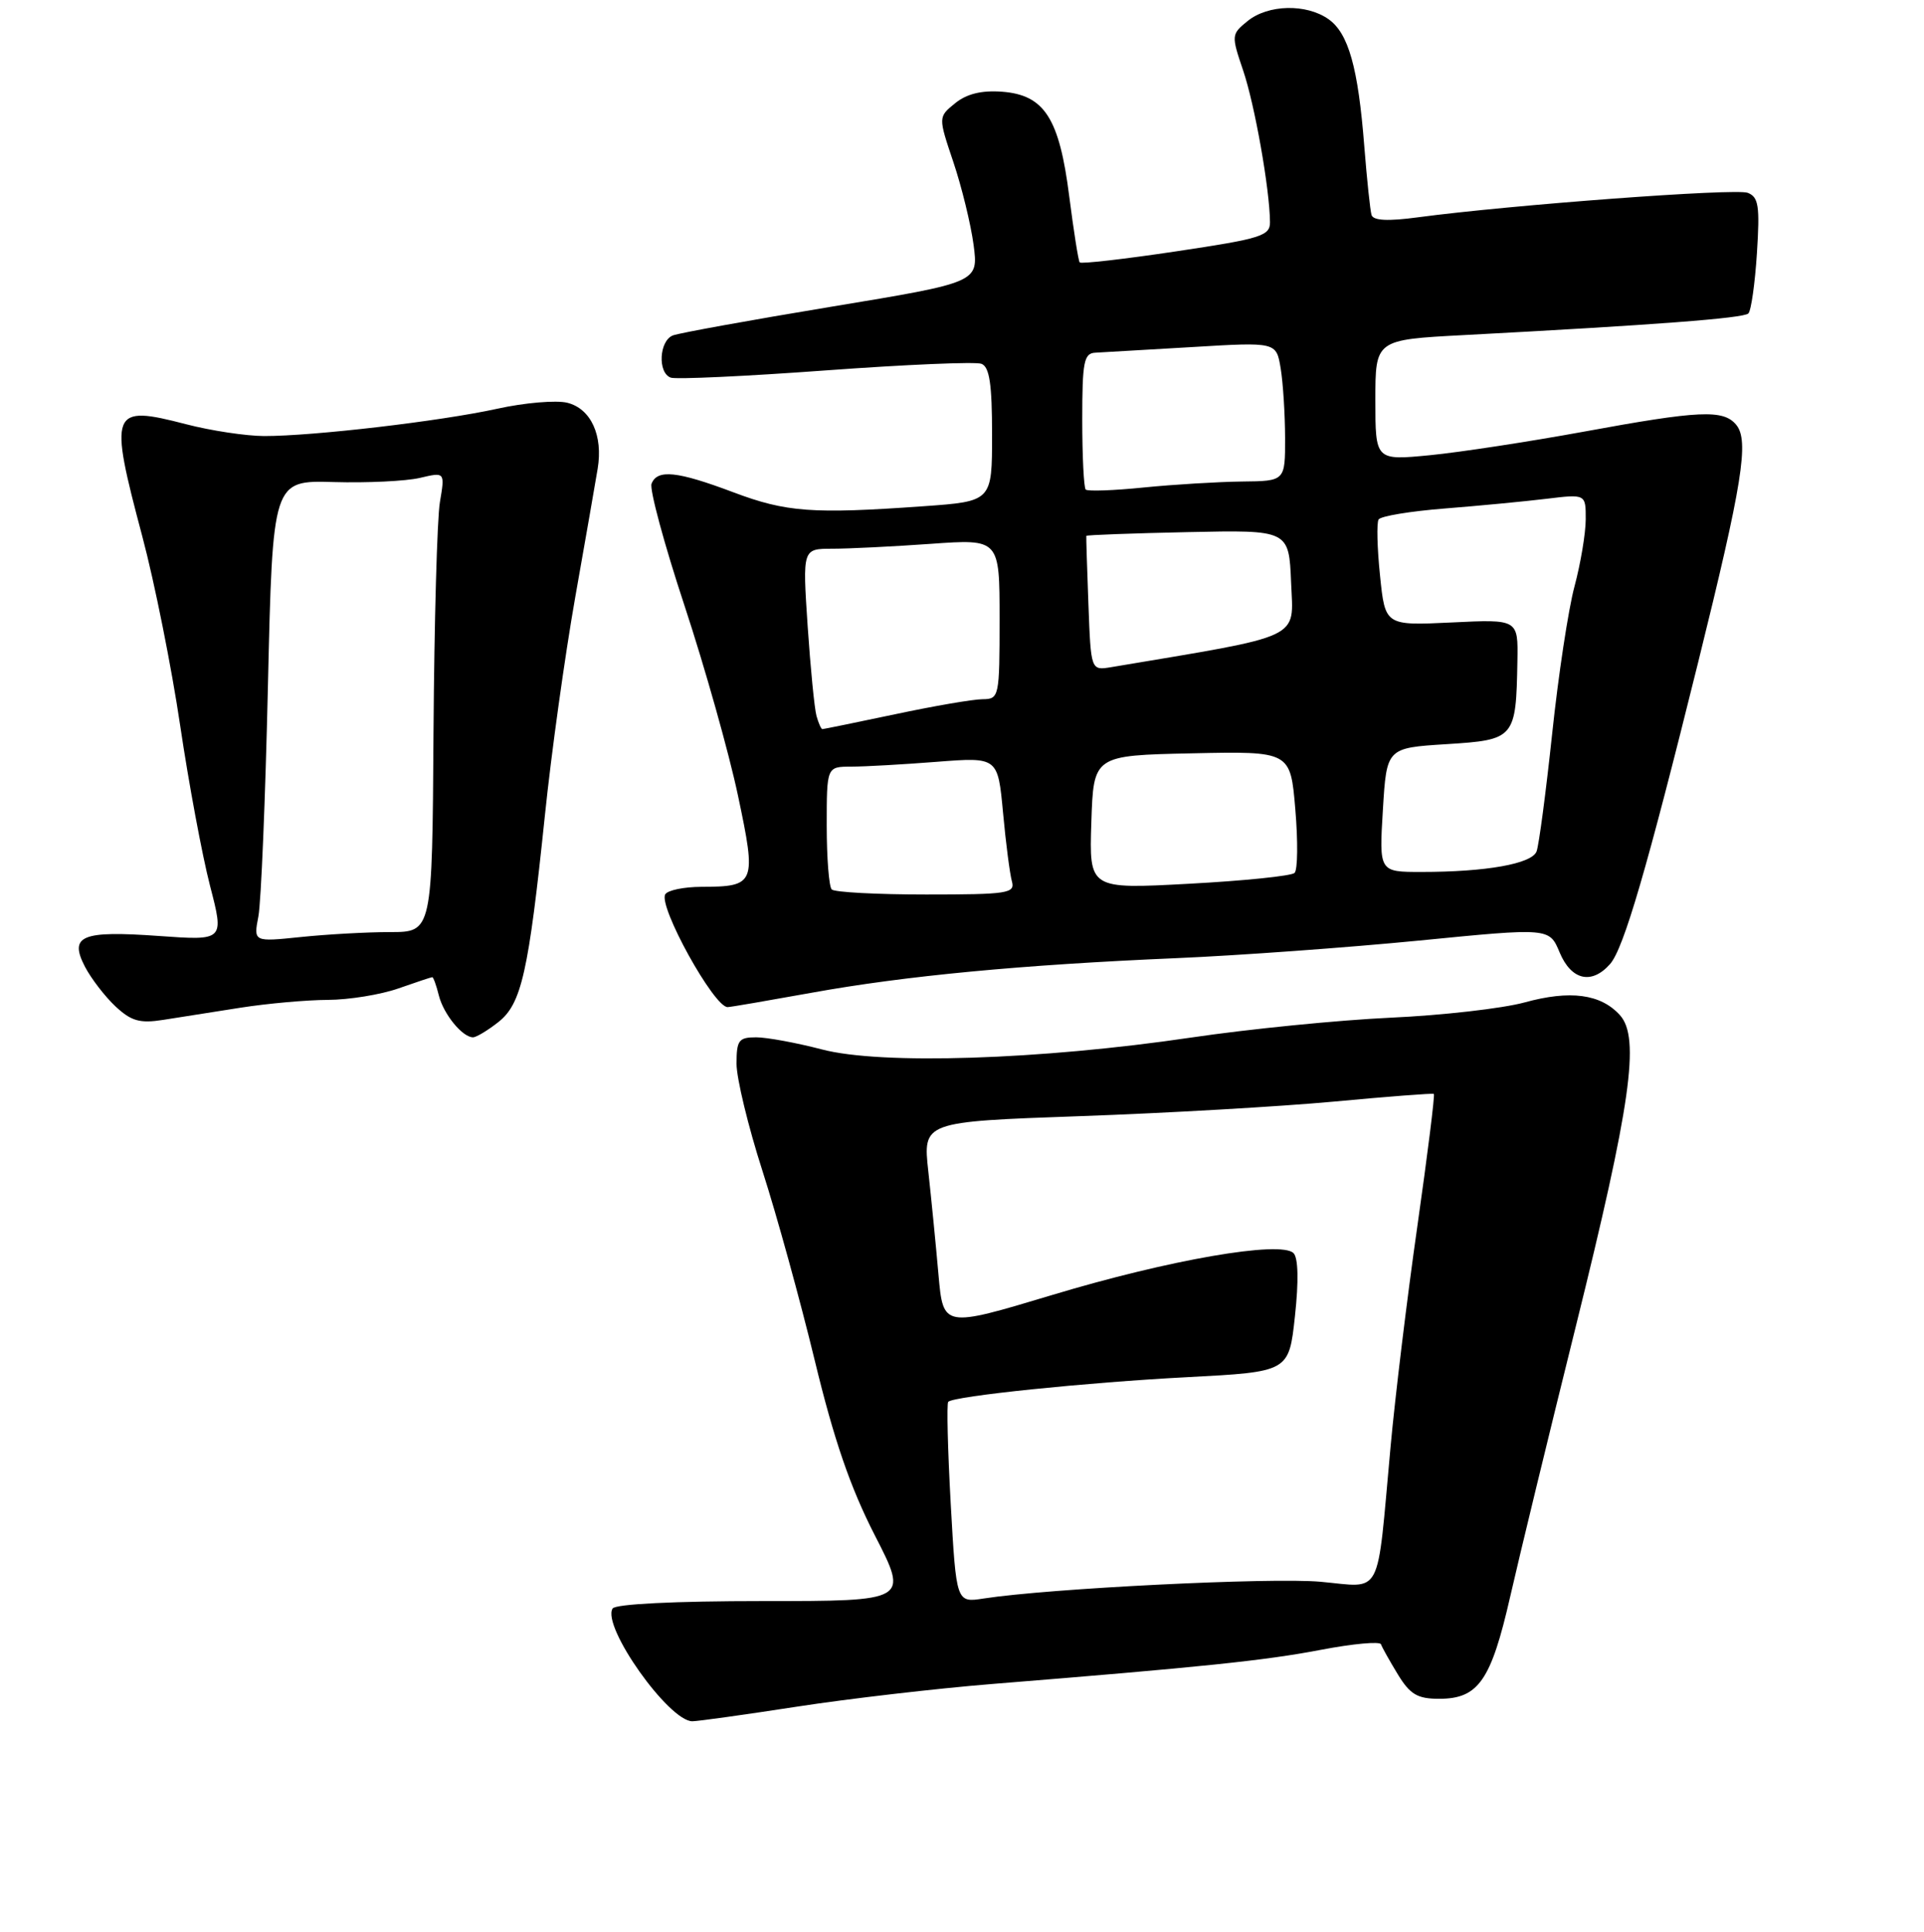 <?xml version="1.0" encoding="UTF-8" standalone="no"?>
<!DOCTYPE svg PUBLIC "-//W3C//DTD SVG 1.1//EN" "http://www.w3.org/Graphics/SVG/1.1/DTD/svg11.dtd" >
<svg xmlns="http://www.w3.org/2000/svg" xmlns:xlink="http://www.w3.org/1999/xlink" version="1.1" viewBox="0 0 256 257">
 <g >
 <path fill="currentColor"
d=" M 106.01 227.05 C 112.89 225.99 124.59 224.63 132.01 224.03 C 159.91 221.78 168.26 220.92 175.78 219.48 C 180.02 218.67 183.61 218.34 183.75 218.75 C 183.89 219.16 184.90 220.96 185.99 222.75 C 187.62 225.42 188.59 226.00 191.49 226.00 C 196.71 226.00 198.39 223.58 200.94 212.41 C 202.18 206.96 206.11 190.80 209.66 176.50 C 216.99 146.97 218.26 138.05 215.54 135.05 C 212.99 132.23 208.92 131.69 202.85 133.36 C 199.91 134.16 191.88 135.08 185.00 135.39 C 178.12 135.71 166.20 136.89 158.50 138.03 C 138.37 141.00 117.21 141.68 109.36 139.61 C 105.98 138.73 102.04 138.00 100.61 138.00 C 98.29 138.00 98.00 138.39 98.00 141.52 C 98.00 143.45 99.55 149.87 101.45 155.77 C 103.35 161.67 106.48 173.03 108.41 181.00 C 110.96 191.54 113.14 197.89 116.40 204.25 C 120.89 213.00 120.89 213.00 101.50 213.00 C 89.80 213.00 81.88 213.39 81.51 213.99 C 80.04 216.37 89.00 229.01 92.13 228.99 C 92.89 228.98 99.13 228.11 106.01 227.05 Z  M 66.30 135.98 C 69.39 133.55 70.32 129.44 72.50 108.50 C 73.35 100.25 75.17 87.20 76.53 79.50 C 77.89 71.80 79.24 64.09 79.52 62.37 C 80.26 57.93 78.63 54.37 75.48 53.58 C 74.01 53.22 69.81 53.57 66.15 54.38 C 58.59 56.04 41.65 58.02 35.14 58.01 C 32.75 58.00 28.08 57.30 24.77 56.44 C 14.71 53.83 14.45 54.50 18.95 71.42 C 20.57 77.51 22.83 88.80 23.97 96.50 C 25.11 104.20 26.90 113.79 27.94 117.82 C 29.84 125.14 29.84 125.14 21.17 124.52 C 10.82 123.78 9.16 124.47 11.31 128.62 C 12.14 130.20 13.96 132.57 15.37 133.89 C 17.46 135.84 18.60 136.17 21.71 135.68 C 23.79 135.36 28.42 134.63 32.00 134.06 C 35.58 133.50 40.81 133.03 43.62 133.02 C 46.44 133.01 50.66 132.32 53.00 131.50 C 55.34 130.68 57.37 130.00 57.52 130.00 C 57.66 130.00 58.06 131.09 58.39 132.43 C 59.02 134.93 61.53 138.00 62.94 138.00 C 63.37 138.00 64.89 137.09 66.30 135.98 Z  M 108.00 132.07 C 120.43 129.82 135.90 128.35 156.50 127.47 C 164.75 127.12 179.30 126.06 188.82 125.13 C 206.15 123.42 206.15 123.42 207.52 126.71 C 209.07 130.41 211.78 131.03 214.23 128.25 C 216.05 126.18 219.14 115.58 225.94 88.15 C 231.85 64.30 232.76 58.61 231.01 56.51 C 229.30 54.45 226.12 54.60 210.72 57.43 C 203.45 58.76 194.24 60.17 190.25 60.56 C 183.00 61.26 183.00 61.26 183.00 53.23 C 183.00 45.20 183.00 45.20 194.75 44.58 C 220.07 43.24 231.99 42.34 232.63 41.70 C 233.00 41.33 233.51 37.72 233.77 33.67 C 234.17 27.39 233.99 26.21 232.54 25.65 C 230.92 25.03 201.10 27.25 188.66 28.91 C 184.66 29.45 182.72 29.35 182.49 28.60 C 182.31 27.99 181.88 23.90 181.53 19.50 C 180.71 8.97 179.42 4.41 176.75 2.54 C 173.80 0.47 168.72 0.59 166.00 2.80 C 163.83 4.56 163.82 4.69 165.41 9.38 C 166.95 13.92 168.94 25.14 168.98 29.54 C 169.00 31.38 167.81 31.75 156.49 33.44 C 149.61 34.47 143.83 35.13 143.66 34.91 C 143.48 34.68 142.86 30.73 142.27 26.13 C 140.95 15.71 138.97 12.63 133.32 12.20 C 130.61 12.00 128.63 12.48 127.09 13.73 C 124.83 15.56 124.83 15.56 126.85 21.56 C 127.96 24.86 129.17 29.81 129.54 32.56 C 130.20 37.57 130.20 37.57 110.64 40.80 C 99.88 42.58 90.39 44.30 89.54 44.62 C 87.70 45.33 87.48 49.60 89.25 50.24 C 89.94 50.49 99.20 50.06 109.84 49.28 C 120.48 48.50 129.82 48.10 130.59 48.40 C 131.66 48.81 132.00 51.11 132.00 57.82 C 132.00 66.70 132.00 66.70 122.85 67.35 C 108.10 68.40 104.62 68.14 97.60 65.50 C 90.08 62.67 87.45 62.40 86.69 64.36 C 86.41 65.10 88.38 72.42 91.09 80.61 C 93.79 88.80 96.99 100.15 98.19 105.83 C 100.68 117.59 100.53 117.96 93.31 117.98 C 91.00 117.99 88.85 118.43 88.52 118.97 C 87.55 120.53 95.01 134.03 96.82 133.98 C 97.19 133.98 102.22 133.11 108.00 132.07 Z  M 126.50 200.06 C 126.10 192.82 125.95 186.71 126.17 186.49 C 126.93 185.73 144.54 183.91 158.00 183.21 C 171.50 182.50 171.50 182.50 172.30 175.10 C 172.81 170.43 172.74 167.34 172.11 166.71 C 170.42 165.02 155.55 167.59 140.00 172.28 C 125.50 176.64 125.50 176.64 124.87 169.57 C 124.53 165.68 123.92 159.51 123.52 155.86 C 122.79 149.23 122.79 149.23 143.65 148.49 C 155.12 148.09 170.35 147.21 177.50 146.55 C 184.65 145.88 190.63 145.42 190.78 145.53 C 190.94 145.64 189.95 153.55 188.59 163.11 C 187.22 172.68 185.62 185.90 185.02 192.50 C 183.15 212.93 184.06 211.18 175.70 210.43 C 169.12 209.84 139.58 211.31 130.87 212.66 C 127.24 213.22 127.24 213.22 126.50 200.06 Z  M 34.38 121.91 C 34.74 120.03 35.31 106.22 35.65 91.20 C 36.28 63.90 36.28 63.90 44.39 64.13 C 48.85 64.26 54.01 64.01 55.86 63.58 C 59.21 62.79 59.21 62.79 58.53 66.81 C 58.16 69.02 57.78 82.79 57.68 97.41 C 57.51 124.00 57.51 124.00 51.90 124.00 C 48.82 124.00 43.47 124.30 40.01 124.66 C 33.73 125.31 33.73 125.31 34.38 121.91 Z  M 110.67 118.33 C 110.30 117.97 110.00 114.14 110.00 109.83 C 110.00 102.00 110.00 102.00 113.25 101.99 C 115.04 101.99 120.16 101.70 124.63 101.35 C 132.77 100.72 132.77 100.72 133.46 108.11 C 133.83 112.17 134.37 116.29 134.64 117.25 C 135.09 118.85 134.09 119.00 123.23 119.00 C 116.69 119.00 111.03 118.70 110.67 118.33 Z  M 145.21 109.39 C 145.50 100.50 145.50 100.50 158.60 100.22 C 171.70 99.94 171.70 99.94 172.35 107.67 C 172.71 111.92 172.67 115.72 172.25 116.13 C 171.84 116.53 165.52 117.18 158.21 117.57 C 144.92 118.29 144.92 118.29 145.21 109.39 Z  M 184.00 107.75 C 184.50 99.50 184.50 99.50 192.46 99.00 C 201.56 98.43 201.72 98.25 201.90 87.94 C 202.00 82.38 202.00 82.38 193.15 82.81 C 184.30 83.23 184.30 83.23 183.62 76.57 C 183.24 72.91 183.16 69.55 183.43 69.11 C 183.71 68.66 187.66 68.01 192.22 67.65 C 196.77 67.29 202.86 66.71 205.75 66.36 C 211.00 65.72 211.00 65.72 210.99 69.11 C 210.98 70.97 210.31 74.97 209.50 78.00 C 208.68 81.03 207.34 89.87 206.52 97.65 C 205.69 105.43 204.76 112.46 204.45 113.27 C 203.82 114.92 197.74 116.00 189.11 116.00 C 183.50 116.00 183.50 116.00 184.00 107.75 Z  M 108.64 95.25 C 108.37 94.29 107.84 88.89 107.46 83.25 C 106.78 73.00 106.78 73.00 110.74 73.00 C 112.91 73.00 118.81 72.71 123.85 72.35 C 133.00 71.70 133.00 71.70 133.00 82.35 C 133.00 92.72 132.94 93.00 130.75 93.02 C 129.51 93.02 124.27 93.92 119.10 95.02 C 113.93 96.11 109.57 97.00 109.42 97.00 C 109.26 97.00 108.91 96.21 108.64 95.25 Z  M 144.82 80.35 C 144.64 75.48 144.51 71.40 144.54 71.29 C 144.57 71.17 150.65 70.95 158.05 70.79 C 171.50 70.50 171.50 70.50 171.79 77.52 C 172.10 85.16 173.66 84.43 147.83 88.76 C 145.15 89.20 145.15 89.20 144.82 80.35 Z  M 144.46 65.13 C 144.21 64.87 144.00 60.69 144.00 55.83 C 144.00 48.12 144.22 46.99 145.75 46.92 C 146.71 46.87 152.52 46.53 158.66 46.17 C 169.82 45.50 169.82 45.50 170.40 49.00 C 170.72 50.92 170.98 55.09 170.99 58.25 C 171.00 64.00 171.00 64.00 165.25 64.06 C 162.09 64.10 156.22 64.45 152.21 64.85 C 148.20 65.26 144.71 65.38 144.46 65.13 Z "/>
</g>
</svg>